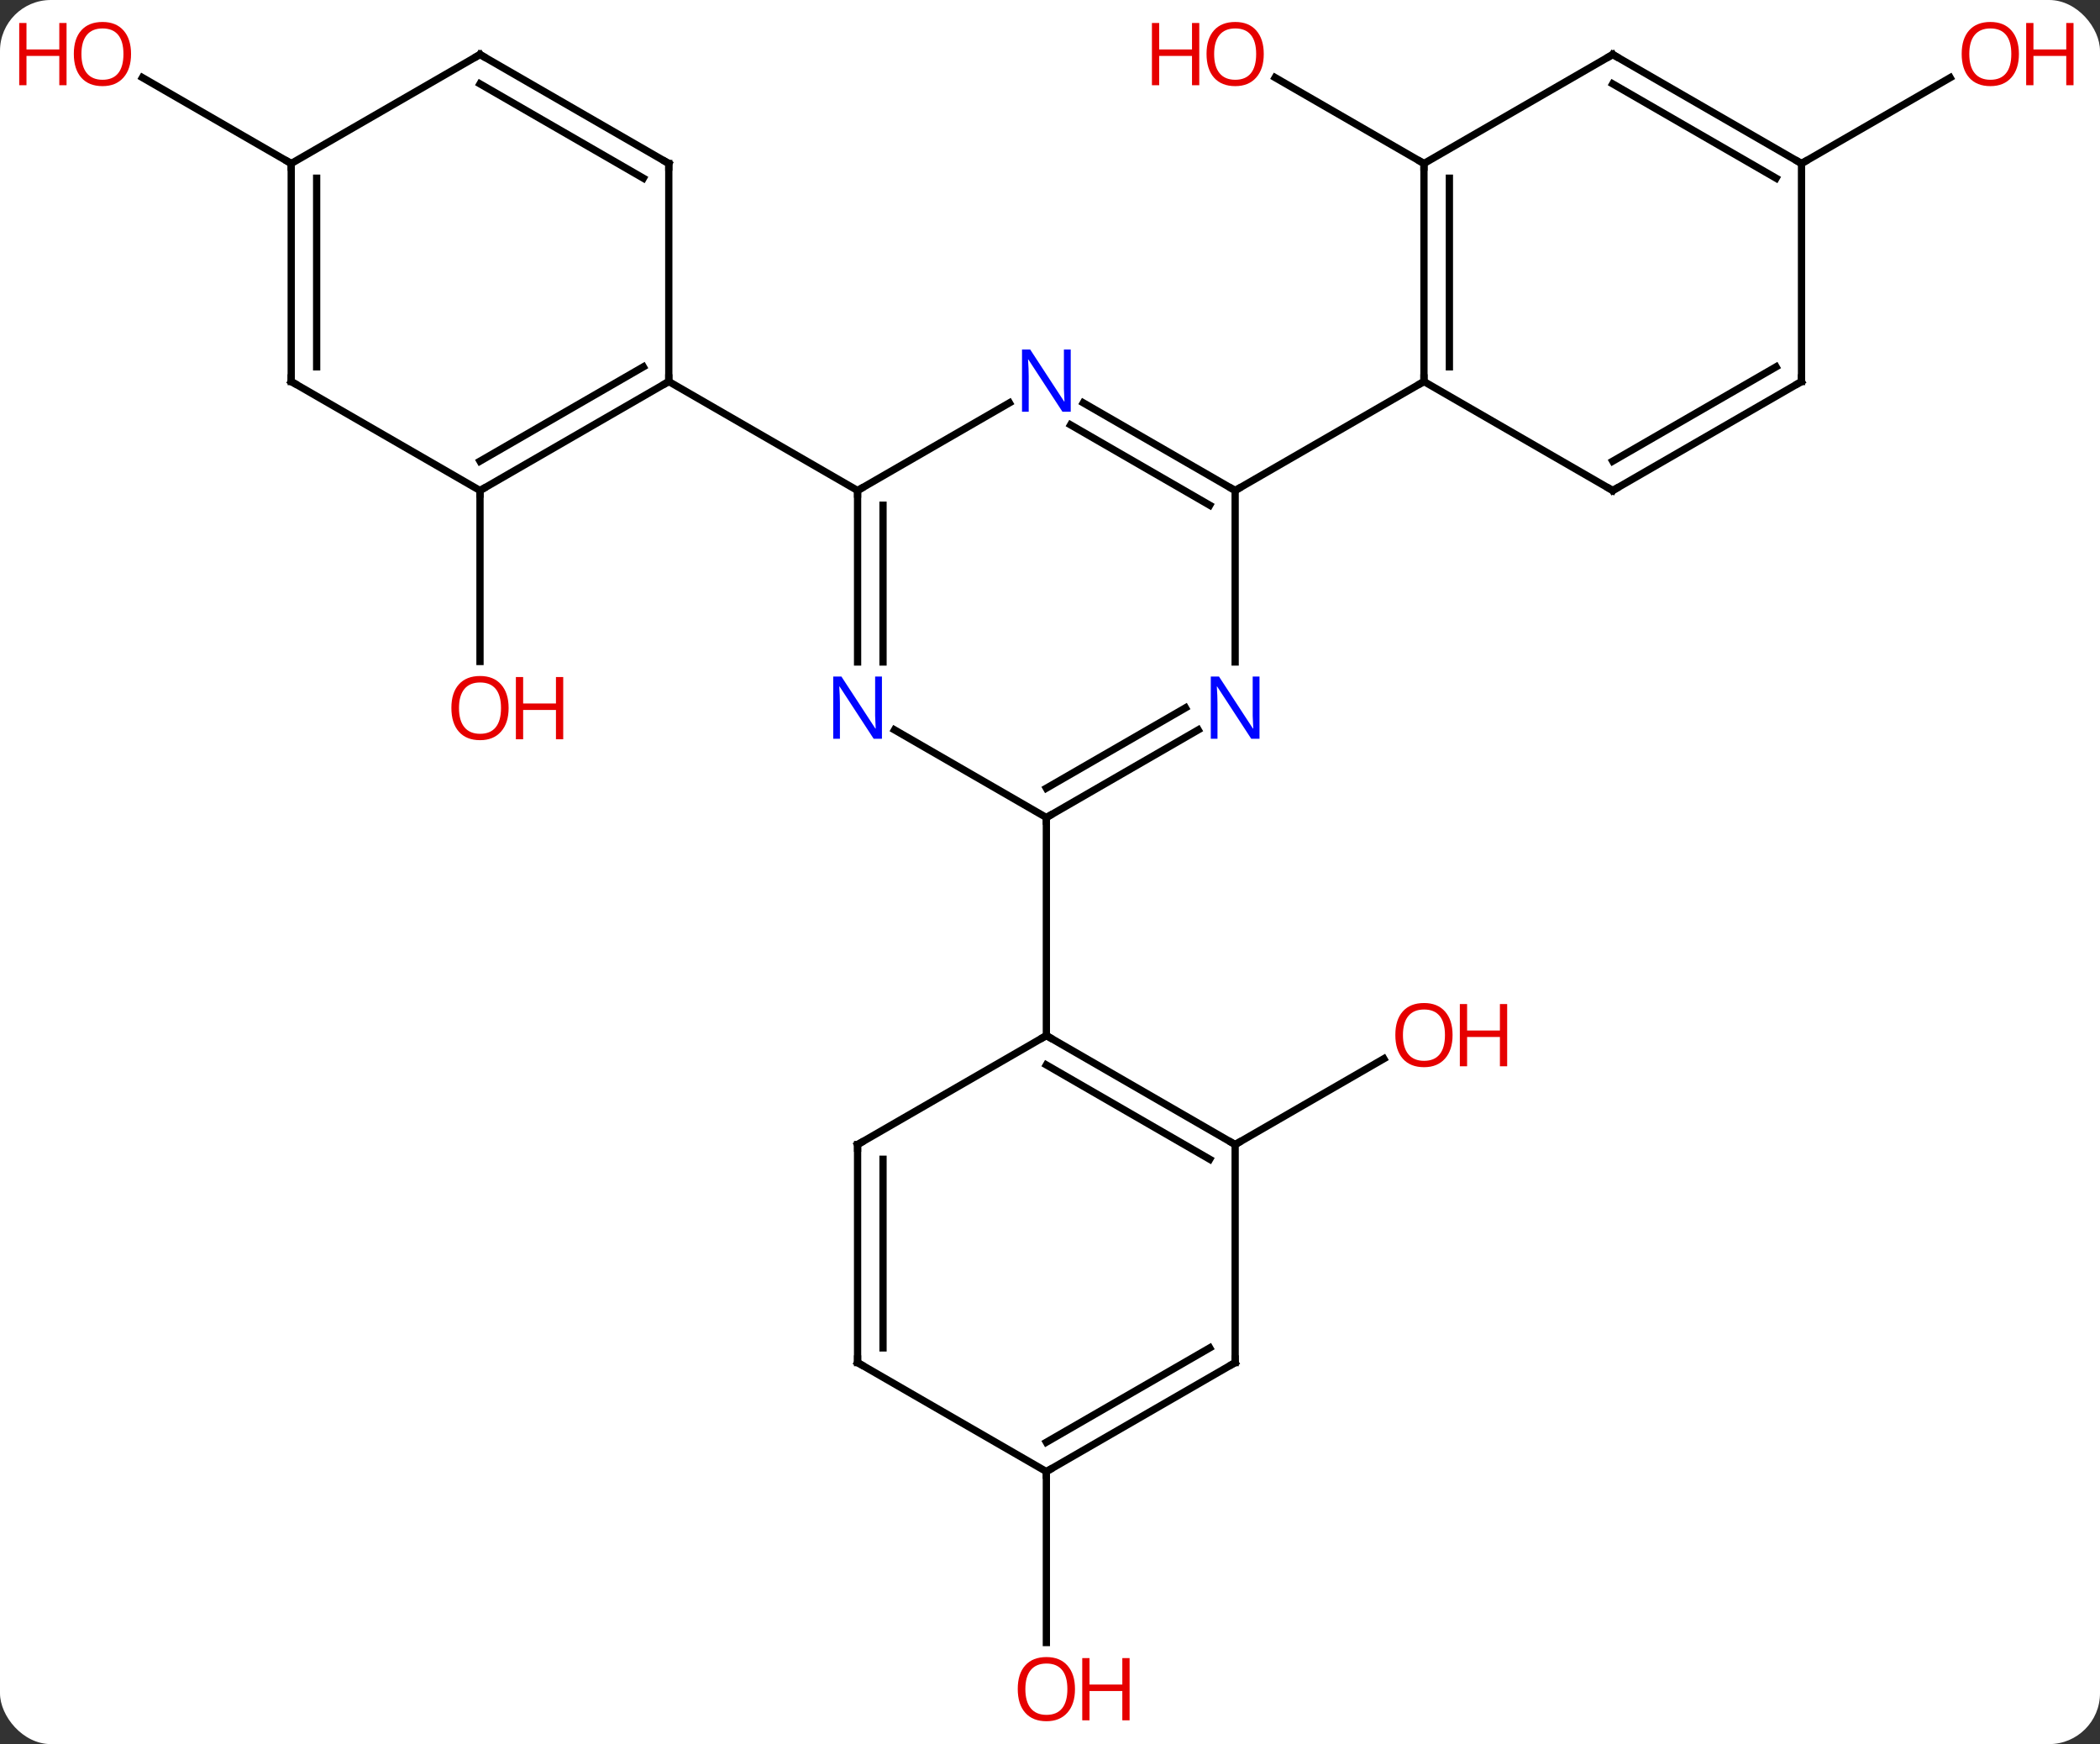 <svg width="289" viewBox="0 0 289 240" style="fill-opacity:1; color-rendering:auto; color-interpolation:auto; text-rendering:auto; stroke:black; stroke-linecap:square; stroke-miterlimit:10; shape-rendering:auto; stroke-opacity:1; fill:black; stroke-dasharray:none; font-weight:normal; stroke-width:1; font-family:'Open Sans'; font-style:normal; stroke-linejoin:miter; font-size:12; stroke-dashoffset:0; image-rendering:auto;" height="240" class="cas-substance-image" xmlns:xlink="http://www.w3.org/1999/xlink" xmlns="http://www.w3.org/2000/svg"><rect x="0" y="0" width="289" height="240" fill="#333333" stroke="none"/><svg class="cas-substance-single-component"><rect y="0" x="0" width="289" stroke="none" ry="7" rx="7" height="240" fill="white" class="cas-substance-group"/><svg y="0" x="0" width="289" viewBox="0 0 289 240" style="fill:black;" height="240" class="cas-substance-single-component-image"><svg><g><g transform="translate(144,120)" style="text-rendering:geometricPrecision; color-rendering:optimizeQuality; color-interpolation:linearRGB; stroke-linecap:butt; image-rendering:optimizeQuality;"><line y2="-52.5" y1="-28.977" x2="-77.943" x1="-77.943" style="fill:none;"/><line y2="-97.5" y1="-109.321" x2="-103.923" x1="-124.398" style="fill:none;"/><line y2="-97.5" y1="-109.322" x2="51.963" x1="31.485" style="fill:none;"/><line y2="37.5" y1="25.689" x2="25.98" x1="46.44" style="fill:none;"/><line y2="-97.5" y1="-109.311" x2="103.923" x1="124.38" style="fill:none;"/><line y2="82.5" y1="106.023" x2="0" x1="0" style="fill:none;"/><line y2="-64.565" y1="-52.5" x2="-5.084" x1="-25.98" style="fill:none;"/><line y2="-28.906" y1="-52.5" x2="-25.98" x1="-25.98" style="fill:none;"/><line y2="-28.906" y1="-50.479" x2="-22.48" x1="-22.48" style="fill:none;"/><line y2="-67.5" y1="-52.5" x2="-51.963" x1="-25.98" style="fill:none;"/><line y2="-52.5" y1="-64.565" x2="25.98" x1="5.084" style="fill:none;"/><line y2="-50.479" y1="-61.534" x2="22.48" x1="3.334" style="fill:none;"/><line y2="-7.5" y1="-19.565" x2="0" x1="-20.896" style="fill:none;"/><line y2="-28.906" y1="-52.5" x2="25.98" x1="25.98" style="fill:none;"/><line y2="-67.5" y1="-52.5" x2="51.963" x1="25.98" style="fill:none;"/><line y2="-19.565" y1="-7.5" x2="20.896" x1="0" style="fill:none;"/><line y2="-22.596" y1="-11.541" x2="19.146" x1="-0" style="fill:none;"/><line y2="22.5" y1="-7.5" x2="0" x1="0" style="fill:none;"/><line y2="-52.5" y1="-67.5" x2="-77.943" x1="-51.963" style="fill:none;"/><line y2="-56.541" y1="-69.521" x2="-77.943" x1="-55.463" style="fill:none;"/><line y2="-97.5" y1="-67.5" x2="-51.963" x1="-51.963" style="fill:none;"/><line y2="-67.5" y1="-52.5" x2="-103.923" x1="-77.943" style="fill:none;"/><line y2="-112.5" y1="-97.5" x2="-77.943" x1="-51.963" style="fill:none;"/><line y2="-108.459" y1="-95.479" x2="-77.943" x1="-55.463" style="fill:none;"/><line y2="-97.5" y1="-67.5" x2="-103.923" x1="-103.923" style="fill:none;"/><line y2="-95.479" y1="-69.521" x2="-100.423" x1="-100.423" style="fill:none;"/><line y2="-97.5" y1="-112.5" x2="-103.923" x1="-77.943" style="fill:none;"/><line y2="-97.5" y1="-67.5" x2="51.963" x1="51.963" style="fill:none;"/><line y2="-95.479" y1="-69.521" x2="55.463" x1="55.463" style="fill:none;"/><line y2="-52.5" y1="-67.5" x2="77.943" x1="51.963" style="fill:none;"/><line y2="-112.5" y1="-97.5" x2="77.943" x1="51.963" style="fill:none;"/><line y2="-67.5" y1="-52.5" x2="103.923" x1="77.943" style="fill:none;"/><line y2="-69.521" y1="-56.541" x2="100.423" x1="77.943" style="fill:none;"/><line y2="-97.5" y1="-112.5" x2="103.923" x1="77.943" style="fill:none;"/><line y2="-95.479" y1="-108.459" x2="100.423" x1="77.943" style="fill:none;"/><line y2="-97.5" y1="-67.5" x2="103.923" x1="103.923" style="fill:none;"/><line y2="37.5" y1="22.5" x2="25.98" x1="0" style="fill:none;"/><line y2="39.521" y1="26.541" x2="22.48" x1="-0" style="fill:none;"/><line y2="37.5" y1="22.5" x2="-25.98" x1="0" style="fill:none;"/><line y2="67.5" y1="37.5" x2="25.98" x1="25.98" style="fill:none;"/><line y2="67.5" y1="37.5" x2="-25.98" x1="-25.98" style="fill:none;"/><line y2="65.479" y1="39.521" x2="-22.48" x1="-22.48" style="fill:none;"/><line y2="82.5" y1="67.5" x2="0" x1="25.98" style="fill:none;"/><line y2="78.459" y1="65.479" x2="-0" x1="22.48" style="fill:none;"/><line y2="82.5" y1="67.5" x2="0" x1="-25.98" style="fill:none;"/></g><g transform="translate(144,120)" style="fill:rgb(230,0,0); text-rendering:geometricPrecision; color-rendering:optimizeQuality; image-rendering:optimizeQuality; font-family:'Open Sans'; stroke:rgb(230,0,0); color-interpolation:linearRGB;"><path style="stroke:none;" d="M-74.005 -22.57 Q-74.005 -20.508 -75.045 -19.328 Q-76.084 -18.148 -77.927 -18.148 Q-79.818 -18.148 -80.849 -19.312 Q-81.88 -20.477 -81.88 -22.586 Q-81.88 -24.68 -80.849 -25.828 Q-79.818 -26.977 -77.927 -26.977 Q-76.068 -26.977 -75.037 -25.805 Q-74.005 -24.633 -74.005 -22.57 ZM-80.834 -22.57 Q-80.834 -20.836 -80.091 -19.93 Q-79.349 -19.023 -77.927 -19.023 Q-76.505 -19.023 -75.779 -19.922 Q-75.052 -20.82 -75.052 -22.57 Q-75.052 -24.305 -75.779 -25.195 Q-76.505 -26.086 -77.927 -26.086 Q-79.349 -26.086 -80.091 -25.188 Q-80.834 -24.289 -80.834 -22.57 Z"/><path style="stroke:none;" d="M-66.49 -18.273 L-67.49 -18.273 L-67.49 -22.305 L-72.005 -22.305 L-72.005 -18.273 L-73.005 -18.273 L-73.005 -26.836 L-72.005 -26.836 L-72.005 -23.195 L-67.49 -23.195 L-67.49 -26.836 L-66.49 -26.836 L-66.49 -18.273 Z"/><path style="stroke:none;" d="M-125.966 -112.57 Q-125.966 -110.508 -127.005 -109.328 Q-128.044 -108.148 -129.887 -108.148 Q-131.778 -108.148 -132.809 -109.312 Q-133.84 -110.477 -133.84 -112.586 Q-133.84 -114.68 -132.809 -115.828 Q-131.778 -116.977 -129.887 -116.977 Q-128.028 -116.977 -126.997 -115.805 Q-125.966 -114.633 -125.966 -112.57 ZM-132.794 -112.57 Q-132.794 -110.836 -132.051 -109.93 Q-131.309 -109.023 -129.887 -109.023 Q-128.465 -109.023 -127.739 -109.922 Q-127.012 -110.82 -127.012 -112.57 Q-127.012 -114.305 -127.739 -115.195 Q-128.465 -116.086 -129.887 -116.086 Q-131.309 -116.086 -132.051 -115.188 Q-132.794 -114.289 -132.794 -112.57 Z"/><path style="stroke:none;" d="M-134.84 -108.273 L-135.84 -108.273 L-135.84 -112.305 L-140.356 -112.305 L-140.356 -108.273 L-141.356 -108.273 L-141.356 -116.836 L-140.356 -116.836 L-140.356 -113.195 L-135.84 -113.195 L-135.84 -116.836 L-134.84 -116.836 L-134.84 -108.273 Z"/><path style="stroke:none;" d="M29.918 -112.57 Q29.918 -110.508 28.878 -109.328 Q27.839 -108.148 25.996 -108.148 Q24.105 -108.148 23.074 -109.312 Q22.043 -110.477 22.043 -112.586 Q22.043 -114.68 23.074 -115.828 Q24.105 -116.977 25.996 -116.977 Q27.855 -116.977 28.886 -115.805 Q29.918 -114.633 29.918 -112.57 ZM23.089 -112.57 Q23.089 -110.836 23.832 -109.93 Q24.574 -109.023 25.996 -109.023 Q27.418 -109.023 28.144 -109.922 Q28.871 -110.82 28.871 -112.57 Q28.871 -114.305 28.144 -115.195 Q27.418 -116.086 25.996 -116.086 Q24.574 -116.086 23.832 -115.188 Q23.089 -114.289 23.089 -112.57 Z"/><path style="stroke:none;" d="M21.043 -108.273 L20.043 -108.273 L20.043 -112.305 L15.527 -112.305 L15.527 -108.273 L14.527 -108.273 L14.527 -116.836 L15.527 -116.836 L15.527 -113.195 L20.043 -113.195 L20.043 -116.836 L21.043 -116.836 L21.043 -108.273 Z"/><path style="stroke:none;" d="M55.901 22.43 Q55.901 24.492 54.861 25.672 Q53.822 26.852 51.979 26.852 Q50.088 26.852 49.057 25.688 Q48.026 24.523 48.026 22.414 Q48.026 20.32 49.057 19.172 Q50.088 18.023 51.979 18.023 Q53.838 18.023 54.869 19.195 Q55.901 20.367 55.901 22.43 ZM49.072 22.43 Q49.072 24.164 49.815 25.07 Q50.557 25.977 51.979 25.977 Q53.401 25.977 54.127 25.078 Q54.854 24.18 54.854 22.43 Q54.854 20.695 54.127 19.805 Q53.401 18.914 51.979 18.914 Q50.557 18.914 49.815 19.812 Q49.072 20.711 49.072 22.43 Z"/><path style="stroke:none;" d="M63.416 26.727 L62.416 26.727 L62.416 22.695 L57.901 22.695 L57.901 26.727 L56.901 26.727 L56.901 18.164 L57.901 18.164 L57.901 21.805 L62.416 21.805 L62.416 18.164 L63.416 18.164 L63.416 26.727 Z"/><path style="stroke:none;" d="M133.84 -112.57 Q133.84 -110.508 132.801 -109.328 Q131.762 -108.148 129.919 -108.148 Q128.028 -108.148 126.997 -109.312 Q125.966 -110.477 125.966 -112.586 Q125.966 -114.68 126.997 -115.828 Q128.028 -116.977 129.919 -116.977 Q131.778 -116.977 132.809 -115.805 Q133.84 -114.633 133.84 -112.57 ZM127.012 -112.57 Q127.012 -110.836 127.755 -109.93 Q128.497 -109.023 129.919 -109.023 Q131.34 -109.023 132.067 -109.922 Q132.794 -110.82 132.794 -112.57 Q132.794 -114.305 132.067 -115.195 Q131.34 -116.086 129.919 -116.086 Q128.497 -116.086 127.755 -115.188 Q127.012 -114.289 127.012 -112.57 Z"/><path style="stroke:none;" d="M141.356 -108.273 L140.356 -108.273 L140.356 -112.305 L135.84 -112.305 L135.84 -108.273 L134.84 -108.273 L134.84 -116.836 L135.84 -116.836 L135.84 -113.195 L140.356 -113.195 L140.356 -116.836 L141.356 -116.836 L141.356 -108.273 Z"/><path style="stroke:none;" d="M3.938 112.43 Q3.938 114.492 2.898 115.672 Q1.859 116.852 0.016 116.852 Q-1.875 116.852 -2.906 115.688 Q-3.938 114.523 -3.938 112.414 Q-3.938 110.32 -2.906 109.172 Q-1.875 108.023 0.016 108.023 Q1.875 108.023 2.906 109.195 Q3.938 110.367 3.938 112.43 ZM-2.891 112.43 Q-2.891 114.164 -2.148 115.07 Q-1.406 115.977 0.016 115.977 Q1.438 115.977 2.164 115.078 Q2.891 114.18 2.891 112.43 Q2.891 110.695 2.164 109.805 Q1.438 108.914 0.016 108.914 Q-1.406 108.914 -2.148 109.812 Q-2.891 110.711 -2.891 112.43 Z"/><path style="stroke:none;" d="M11.453 116.727 L10.453 116.727 L10.453 112.695 L5.938 112.695 L5.938 116.727 L4.938 116.727 L4.938 108.164 L5.938 108.164 L5.938 111.805 L10.453 111.805 L10.453 108.164 L11.453 108.164 L11.453 116.727 Z"/></g><g transform="translate(144,120)" style="stroke-linecap:butt; text-rendering:geometricPrecision; color-rendering:optimizeQuality; image-rendering:optimizeQuality; font-family:'Open Sans'; color-interpolation:linearRGB; stroke-miterlimit:5;"><path style="fill:none;" d="M-25.98 -52 L-25.98 -52.5 L-25.547 -52.75"/><path style="fill:rgb(0,5,255); stroke:none;" d="M3.352 -63.344 L2.211 -63.344 L-2.477 -70.531 L-2.523 -70.531 Q-2.43 -69.266 -2.43 -68.219 L-2.43 -63.344 L-3.352 -63.344 L-3.352 -71.906 L-2.227 -71.906 L2.445 -64.75 L2.492 -64.75 Q2.492 -64.906 2.445 -65.766 Q2.398 -66.625 2.414 -67 L2.414 -71.906 L3.352 -71.906 L3.352 -63.344 Z"/><path style="fill:rgb(0,5,255); stroke:none;" d="M-22.628 -18.344 L-23.769 -18.344 L-28.457 -25.531 L-28.503 -25.531 Q-28.41 -24.266 -28.41 -23.219 L-28.41 -18.344 L-29.332 -18.344 L-29.332 -26.906 L-28.207 -26.906 L-23.535 -19.75 L-23.488 -19.75 Q-23.488 -19.906 -23.535 -20.766 Q-23.582 -21.625 -23.566 -22 L-23.566 -26.906 L-22.628 -26.906 L-22.628 -18.344 Z"/><path style="fill:none;" d="M25.547 -52.75 L25.98 -52.5 L26.413 -52.75"/><path style="fill:none;" d="M0.433 -7.75 L0 -7.5 L-0 -7"/><path style="fill:rgb(0,5,255); stroke:none;" d="M29.332 -18.344 L28.191 -18.344 L23.503 -25.531 L23.457 -25.531 Q23.55 -24.266 23.55 -23.219 L23.55 -18.344 L22.628 -18.344 L22.628 -26.906 L23.753 -26.906 L28.425 -19.75 L28.472 -19.75 Q28.472 -19.906 28.425 -20.766 Q28.378 -21.625 28.394 -22 L28.394 -26.906 L29.332 -26.906 L29.332 -18.344 Z"/><path style="fill:none;" d="M-52.396 -67.25 L-51.963 -67.5 L-51.963 -68"/><path style="fill:none;" d="M-77.51 -52.75 L-77.943 -52.5 L-77.943 -52"/><path style="fill:none;" d="M-51.963 -97 L-51.963 -97.5 L-52.396 -97.75"/><path style="fill:none;" d="M-103.49 -67.25 L-103.923 -67.5 L-103.923 -68"/><path style="fill:none;" d="M-77.51 -112.25 L-77.943 -112.5 L-78.376 -112.25"/><path style="fill:none;" d="M-103.923 -97 L-103.923 -97.5 L-104.356 -97.75"/><path style="fill:none;" d="M51.963 -68 L51.963 -67.5 L51.53 -67.25"/><path style="fill:none;" d="M51.963 -97 L51.963 -97.5 L51.53 -97.75"/><path style="fill:none;" d="M77.51 -52.75 L77.943 -52.5 L78.376 -52.75"/><path style="fill:none;" d="M77.51 -112.25 L77.943 -112.5 L78.376 -112.25"/><path style="fill:none;" d="M103.49 -67.25 L103.923 -67.5 L103.923 -68"/><path style="fill:none;" d="M103.49 -97.75 L103.923 -97.5 L104.356 -97.75"/><path style="fill:none;" d="M0.433 22.75 L0 22.5 L-0.433 22.75"/><path style="fill:none;" d="M25.547 37.25 L25.98 37.5 L26.413 37.25"/><path style="fill:none;" d="M-25.547 37.25 L-25.98 37.5 L-25.98 38"/><path style="fill:none;" d="M25.98 67 L25.98 67.5 L25.547 67.75"/><path style="fill:none;" d="M-25.98 67 L-25.98 67.5 L-25.547 67.75"/><path style="fill:none;" d="M0.433 82.25 L0 82.5 L-0 83"/></g></g></svg></svg></svg></svg>